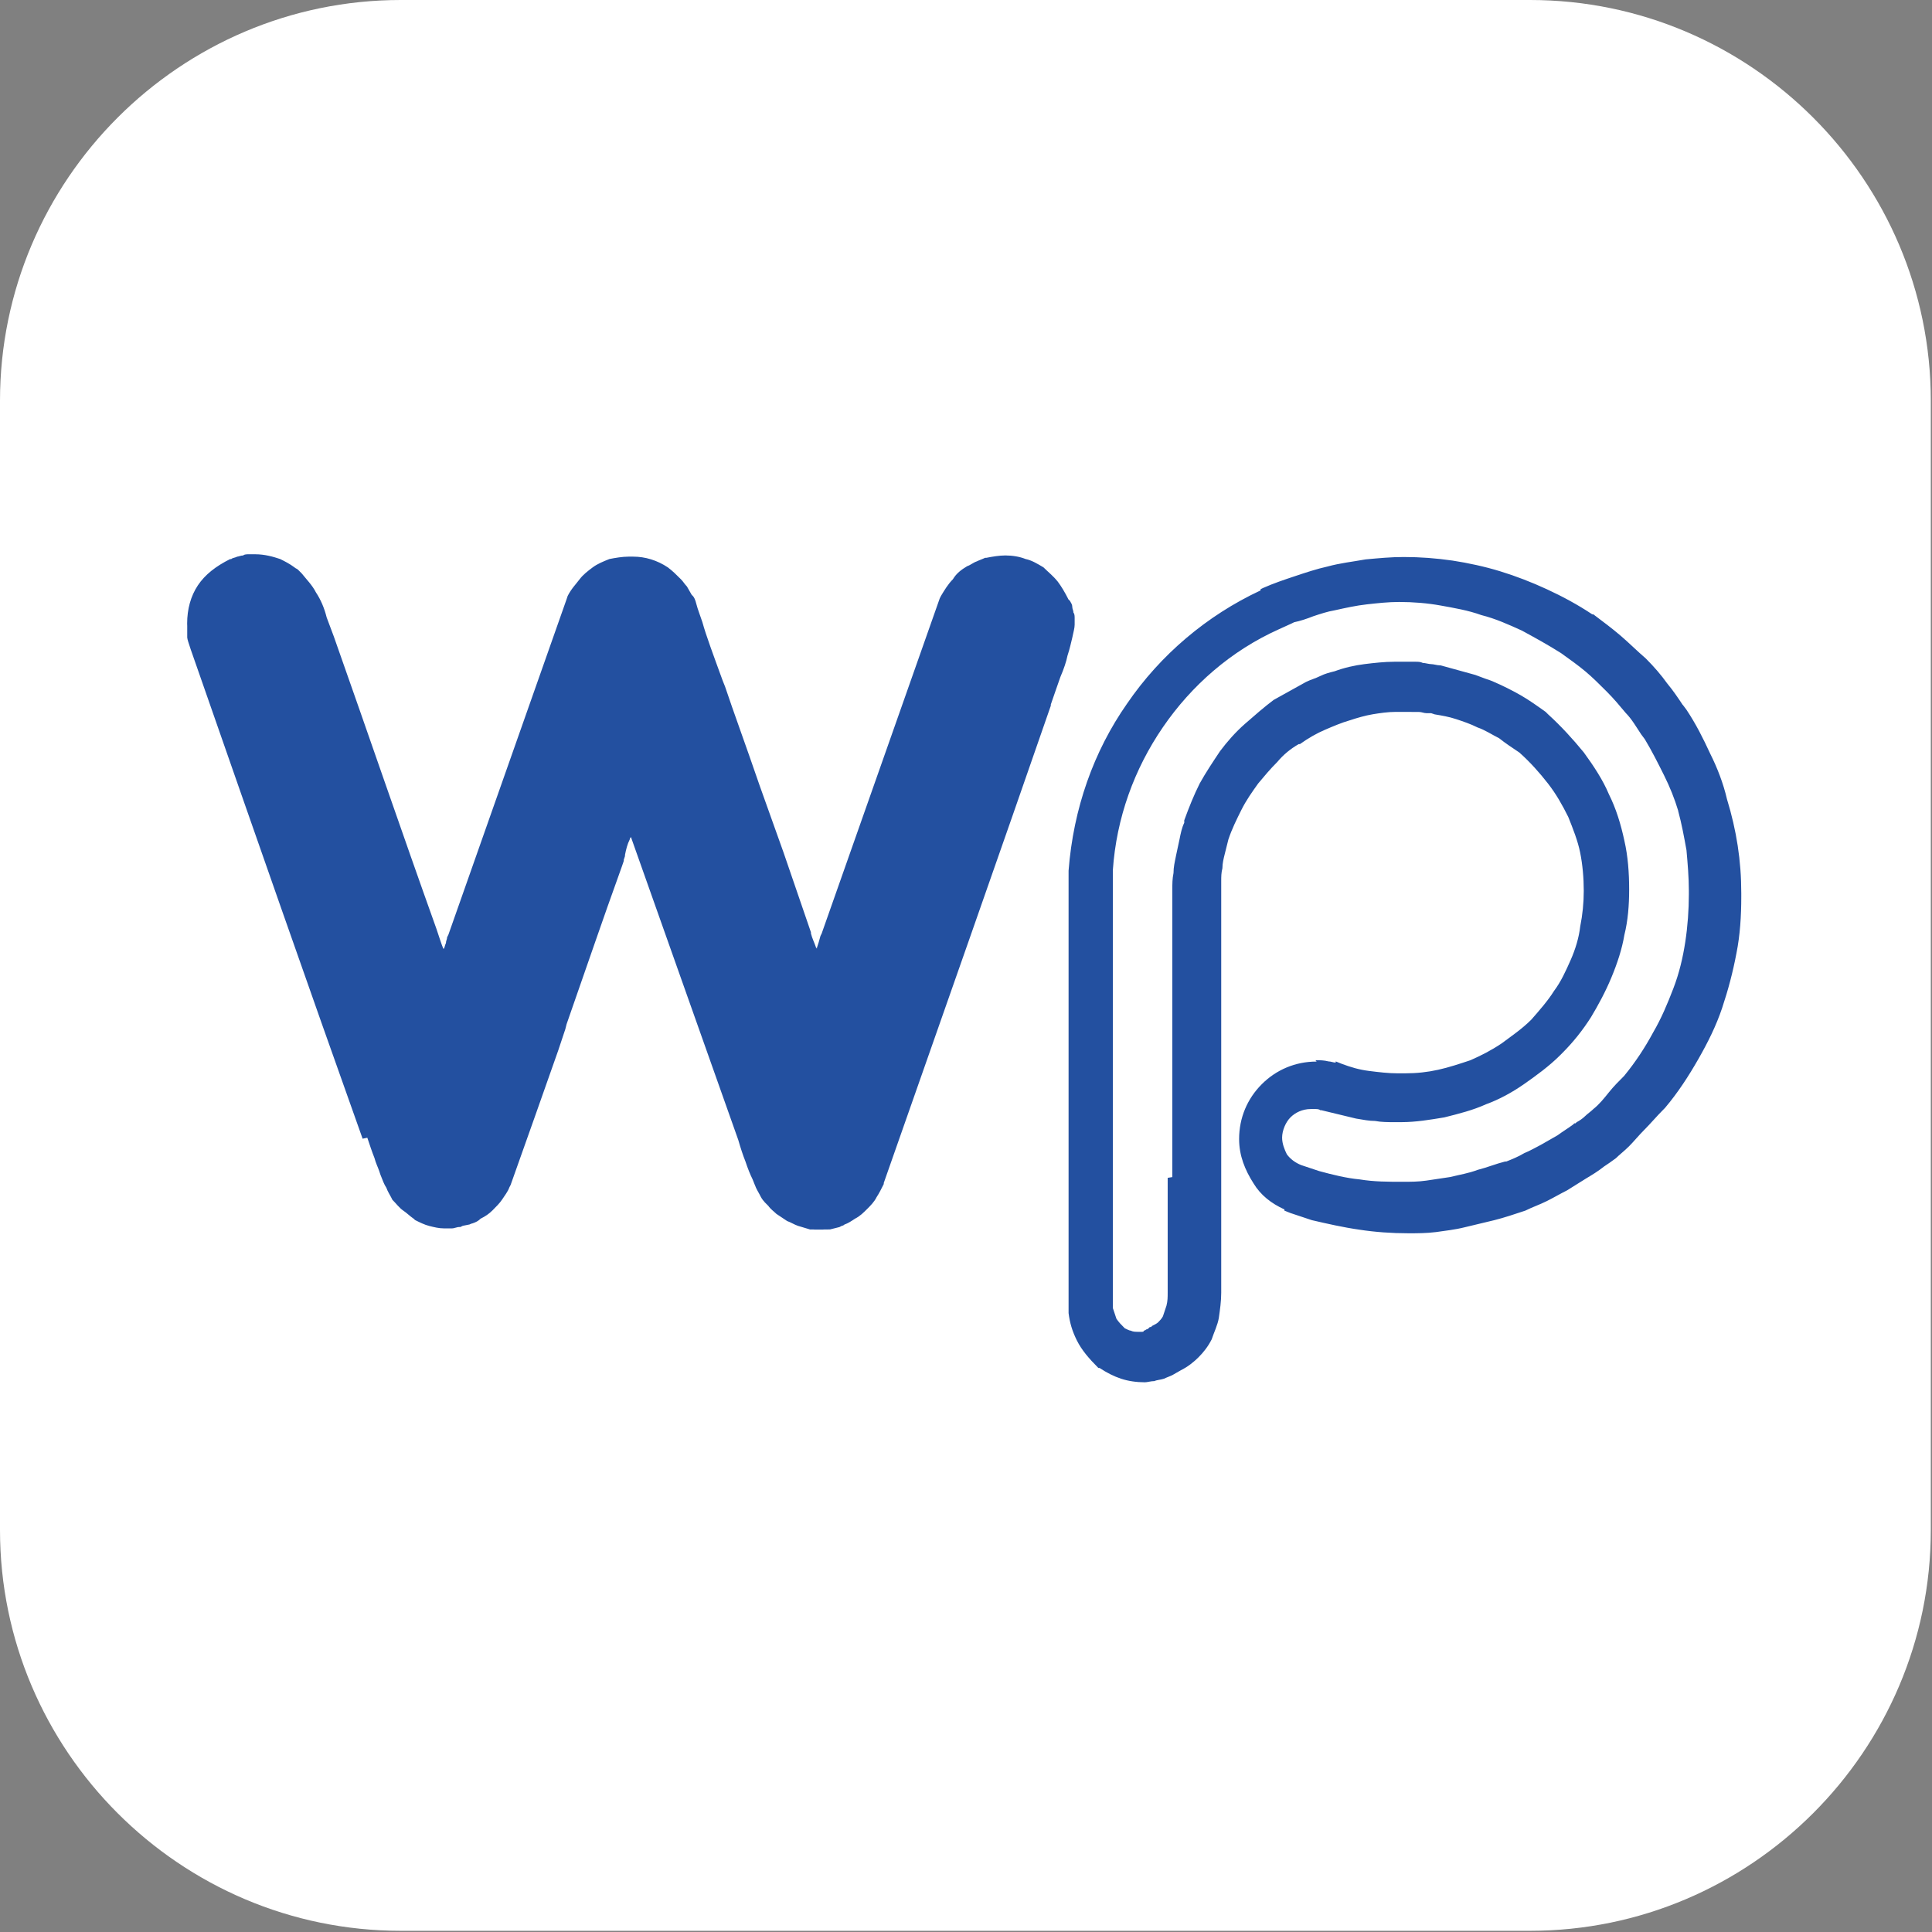 <?xml version="1.0" encoding="UTF-8"?>
<!DOCTYPE svg PUBLIC "-//W3C//DTD SVG 1.1//EN" "http://www.w3.org/Graphics/SVG/1.1/DTD/svg11.dtd">
<!-- Creator: CorelDRAW -->
<svg xmlns="http://www.w3.org/2000/svg" xml:space="preserve" width="30px" height="30px" shape-rendering="geometricPrecision" text-rendering="geometricPrecision" image-rendering="optimizeQuality" fill-rule="evenodd" clip-rule="evenodd"
viewBox="0 0 1.62 1.62"
 xmlns:xlink="http://www.w3.org/1999/xlink">
 <rect x="0" y="0" width="1.62" height="1.62" fill="#808080" stroke="none"/>
 <g id="Layer_x0020_1">
  <g id="_108387336">
   <path id="_108388272" fill="white" d="M0.336 -3.17107e-015l0.947 0c0.185,0 0.336,0.151 0.336,0.336l0 0.947c0,0.185 -0.151,0.336 -0.336,0.336l-0.947 0c-0.185,0 -0.336,-0.151 -0.336,-0.336l0 -0.947c0,-0.185 0.151,-0.336 0.336,-0.336z"/>
   <path id="_108387096" fill="#2350A0" fill-rule="nonzero" d="M0.308 0.954l0 0c0.002,0.006 0.004,0.012 0.006,0.017 0.001,0.004 0.003,0.008 0.004,0.011l0.001 0.003c0.002,0.005 0.003,0.008 0.005,0.011l0 0c0.001,0.003 0.003,0.006 0.004,0.008l0 0 0 0 0.001 0.002 0 0c0.003,0.003 0.006,0.007 0.009,0.009 0.003,0.002 0.006,0.005 0.009,0.007l0.001 0.001c0.004,0.002 0.008,0.004 0.012,0.005 0.004,0.001 0.008,0.002 0.012,0.002l0.007 0 0.001 -6.37864e-005 0.004 -0.001 0.001 -6.37864e-005 0.001 -0 0 0 0.002 -0.001 0 -0 0.005 -0.001c0.001,-0 0.002,-0.001 0.003,-0.001 0.003,-0.001 0.005,-0.002 0.007,-0.004 0.004,-0.002 0.007,-0.004 0.01,-0.007 0.003,-0.003 0.006,-0.006 0.008,-0.009 0.002,-0.003 0.005,-0.007 0.006,-0.01l0 -0 0.001 -0.002 6.37864e-005 -0c0.015,-0.042 0.028,-0.079 0.04,-0.113l0.006 -0.018 0.001 -0.004c0.008,-0.023 0.016,-0.046 0.024,-0.069 0.008,-0.023 0.014,-0.04 0.018,-0.051 0.004,-0.011 0.006,-0.017 0.006,-0.017l0 -0.001 0.001 -0.003 0 -0.001c0.001,-0.005 0.002,-0.009 0.004,-0.013 0,-0.001 0.001,-0.002 0.001,-0.002l0.09 0.254c0.002,0.007 0.004,0.013 0.006,0.018 0.002,0.006 0.004,0.011 0.006,0.015l0.002 0.005 0 -6.37864e-005c0.001,0.003 0.003,0.006 0.004,0.008 0.001,0.002 0.002,0.004 0.004,0.006l-6.37864e-005 6.37864e-005 0.001 0.001c0.001,0.001 0.001,0.001 0.002,0.002l6.37864e-005 0c0.002,0.003 0.005,0.005 0.007,0.007 0.003,0.002 0.006,0.004 0.009,0.006 0.003,0.001 0.006,0.003 0.009,0.004 0.003,0.001 0.007,0.002 0.01,0.003l0 6.37864e-005 0.003 0 0.001 6.37864e-005 0.007 0 0 0 0.001 -6.37864e-005 0.003 -0 0.001 -6.37864e-005 0.001 -0 0.008 -0.002 0 -6.37864e-005 0.002 -0.001 0 -0c0.001,-0 0.002,-0.001 0.002,-0.001 0.003,-0.001 0.006,-0.003 0.009,-0.005 0.004,-0.002 0.007,-0.005 0.01,-0.008 0.003,-0.003 0.006,-0.006 0.008,-0.01 0.002,-0.003 0.004,-0.007 0.006,-0.011l0 -0 0 -0.001 6.37864e-005 -6.37864e-005 0.073 -0.208 0.035 -0.1 0.032 -0.092 0 -0.001c0.003,-0.009 0.006,-0.017 0.008,-0.023 0.003,-0.007 0.005,-0.013 0.006,-0.018 0.002,-0.006 0.003,-0.011 0.004,-0.015 0.001,-0.005 0.002,-0.008 0.002,-0.011 0,-0.002 -0,-0.003 -0,-0.005 -0,-0.002 -0,-0.004 -0.001,-0.005 -0,-0.002 -0.001,-0.003 -0.001,-0.005 -0,-0.002 -0.001,-0.003 -0.002,-0.005l-6.37864e-005 -0 -0.001 -0.001 -6.37864e-005 -0c-0.003,-0.006 -0.006,-0.011 -0.009,-0.015 -0.004,-0.005 -0.008,-0.008 -0.012,-0.012 -0.005,-0.003 -0.01,-0.006 -0.015,-0.007 -0.005,-0.002 -0.011,-0.003 -0.017,-0.003 -0.005,0 -0.011,0.001 -0.016,0.002l-0.001 0c-0.002,0.001 -0.005,0.002 -0.007,0.003 -0.003,0.001 -0.005,0.003 -0.008,0.004 -0.005,0.003 -0.009,0.006 -0.012,0.011 -0.004,0.004 -0.007,0.009 -0.01,0.014l-0 0 -0.001 0.002 -0 0 -0.099 0.281 0 0 -0.001 0.002 -0 0c-0.001,0.004 -0.002,0.007 -0.003,0.01l-0 0.001c-0,-0.001 -0.001,-0.001 -0.001,-0.002 -0.001,-0.003 -0.003,-0.007 -0.004,-0.011l-0 -0.001 -0.023 -0.067 -0.02 -0.056c-0.012,-0.035 -0.022,-0.062 -0.029,-0.083l-0.002 -0.005c-0.008,-0.022 -0.014,-0.038 -0.017,-0.049 -0.002,-0.006 -0.004,-0.011 -0.005,-0.015 -0.001,-0.004 -0.002,-0.006 -0.003,-0.007l-0 -0 -0.001 -0.001 -0 -0c-0.001,-0.002 -0.003,-0.005 -0.004,-0.007 -0.002,-0.002 -0.003,-0.004 -0.005,-0.006 -0.004,-0.004 -0.007,-0.007 -0.011,-0.01l-0 -0c-0.009,-0.006 -0.019,-0.009 -0.029,-0.009l-0.004 0c-0.005,0 -0.011,0.001 -0.016,0.002l0 0c-0.005,0.002 -0.01,0.004 -0.014,0.007 -0.004,0.003 -0.008,0.006 -0.011,0.01l0 0c-0.003,0.004 -0.007,0.008 -0.01,0.014l-0 0 -0.001 0.003 -0 0 -0.099 0.281 -0 0 -0.001 0.002 -6.37864e-005 0c-0,0.002 -0.001,0.003 -0.001,0.005 -0.001,0.002 -0.001,0.004 -0.002,0.005 -0.001,-0.002 -0.002,-0.005 -0.003,-0.008l-0.003 -0.009c-0.029,-0.081 -0.057,-0.163 -0.086,-0.245l-0.006 -0.016c-0.002,-0.008 -0.005,-0.015 -0.009,-0.021 -0.003,-0.006 -0.008,-0.011 -0.012,-0.016 -0.001,-0.001 -0.002,-0.002 -0.003,-0.003 -0.001,-0.001 -0.002,-0.001 -0.003,-0.002 -0.004,-0.003 -0.008,-0.005 -0.012,-0.007 -0.006,-0.002 -0.013,-0.004 -0.021,-0.004 -0.002,0 -0.004,0 -0.005,0 -0.002,0 -0.004,0 -0.005,0.001 -0.002,0 -0.004,0.001 -0.005,0.001 -0.002,0.001 -0.004,0.001 -0.005,0.002l-0 6.37864e-005 -0.001 0 0 0c-0.012,0.006 -0.021,0.013 -0.027,0.022 -0.006,0.009 -0.009,0.02 -0.009,0.032 0,0 0,0.001 6.37864e-005,0.002 0,0.001 6.37864e-005,0.002 0,0.003 6.37864e-005,0.001 0,0.001 0,0.002 0,0.001 0,0.002 0,0.003l0 0 0 0.002 6.37864e-005 0c0,0.002 0.004,0.013 0.011,0.033 0.045,0.129 0.09,0.258 0.136,0.387zm0.675 0.033l0 -0.227c-0,-0.002 -0,-0.004 -0,-0.007 -0,-0.003 -0,-0.005 -0,-0.007 0,-0.005 0,-0.009 0.001,-0.014 0,-0.005 0.001,-0.009 0.002,-0.014l0 -6.37864e-005c0.001,-0.005 0.002,-0.009 0.003,-0.014 0.001,-0.005 0.002,-0.01 0.004,-0.014l0 -6.37864e-005 0 -0.001 0 -0 0 -0.001c0.004,-0.011 0.008,-0.021 0.013,-0.031 0.005,-0.009 0.011,-0.018 0.017,-0.027 0.006,-0.008 0.013,-0.016 0.021,-0.023 0.008,-0.007 0.016,-0.014 0.024,-0.02l0 -0 0.027 -0.015 0 -0c0.004,-0.002 0.008,-0.003 0.012,-0.005 0.004,-0.002 0.008,-0.003 0.012,-0.004l6.37864e-005 0c0.008,-0.003 0.017,-0.005 0.025,-0.006 0.008,-0.001 0.017,-0.002 0.025,-0.002l0.012 0c0.002,0 0.004,6.37864e-005 0.006,0 0.002,0 0.004,0 0.006,0.001 0.002,0 0.005,0.001 0.007,0.001l0 0c0.002,0 0.005,0.001 0.007,0.001l0.001 6.37864e-005 0.029 0.008 0 0c0.003,0.001 0.005,0.002 0.008,0.003 0.003,0.001 0.006,0.002 0.008,0.003 0.007,0.003 0.015,0.007 0.022,0.011 0.007,0.004 0.014,0.009 0.021,0.014l0.001 0.001 0 0 0.001 0.001 0 0c0.011,0.01 0.021,0.021 0.03,0.032 0.008,0.011 0.016,0.023 0.021,0.035 0.006,0.012 0.01,0.025 0.013,0.039 0.003,0.013 0.004,0.027 0.004,0.041 0,0.013 -0.001,0.026 -0.004,0.038 -0.002,0.012 -0.006,0.024 -0.011,0.036 -0.005,0.012 -0.011,0.023 -0.017,0.033 -0.007,0.011 -0.015,0.021 -0.024,0.03l0 0 -0.001 0.001 -0 0 -0.001 0.001c-0.009,0.009 -0.02,0.017 -0.03,0.024 -0.01,0.007 -0.021,0.013 -0.032,0.017 -0.011,0.005 -0.023,0.008 -0.035,0.011 -0.012,0.002 -0.024,0.004 -0.036,0.004l-0.006 0c-0.005,0 -0.011,-0 -0.016,-0.001 -0.005,-0 -0.01,-0.001 -0.016,-0.002l-0 -0 -0.029 -0.007 -0.001 -0c-0.001,-0.001 -0.003,-0.001 -0.004,-0.001 -0.001,-0 -0.003,-0 -0.004,-0 -0.007,0 -0.013,0.003 -0.017,0.007l0 0c-0.004,0.004 -0.007,0.011 -0.007,0.017 0,0.005 0.002,0.01 0.004,0.014 0.003,0.004 0.007,0.007 0.012,0.009l0.015 0.005c0.011,0.003 0.023,0.006 0.034,0.007 0.012,0.002 0.024,0.002 0.036,0.002 0.007,0 0.013,-0 0.02,-0.001 0.007,-0.001 0.013,-0.002 0.02,-0.003 0.008,-0.002 0.015,-0.003 0.023,-0.006 0.008,-0.002 0.015,-0.005 0.023,-0.007l0.001 -0c0.005,-0.002 0.01,-0.004 0.015,-0.007 0.005,-0.002 0.01,-0.005 0.014,-0.007 0.005,-0.003 0.009,-0.005 0.014,-0.008 0.004,-0.003 0.009,-0.006 0.013,-0.009l0.001 -0.001 0.001 -0 0.001 -0.001c0.002,-0.001 0.005,-0.003 0.007,-0.005 0.002,-0.002 0.005,-0.004 0.007,-0.006 0.005,-0.004 0.009,-0.009 0.013,-0.014 0.004,-0.005 0.008,-0.009 0.013,-0.014l0 0 0 -6.37864e-005 0 0 6.37864e-005 -6.37864e-005c0.009,-0.011 0.017,-0.023 0.024,-0.036 0.007,-0.012 0.012,-0.024 0.017,-0.037 0.005,-0.013 0.008,-0.026 0.01,-0.039 0.002,-0.013 0.003,-0.027 0.003,-0.04l0 -0.003c0,-0.011 -0.001,-0.023 -0.002,-0.034 -0.002,-0.011 -0.004,-0.022 -0.007,-0.033l6.37864e-005 0c-0.003,-0.01 -0.007,-0.02 -0.012,-0.03 -0.005,-0.01 -0.01,-0.02 -0.016,-0.03l0 0 -0.003 -0.004c-0.004,-0.006 -0.008,-0.013 -0.013,-0.018 -0.005,-0.006 -0.01,-0.012 -0.016,-0.018 -0.006,-0.006 -0.012,-0.012 -0.018,-0.017 -0.006,-0.005 -0.013,-0.01 -0.02,-0.015l-6.37864e-005 -6.37864e-005 0 0 0 0 0 0c-0.011,-0.007 -0.022,-0.013 -0.033,-0.019 -0.011,-0.005 -0.022,-0.01 -0.034,-0.013 -0.011,-0.004 -0.023,-0.006 -0.034,-0.008 -0.011,-0.002 -0.023,-0.003 -0.035,-0.003 -0.009,0 -0.018,0.001 -0.027,0.002 -0.009,0.001 -0.018,0.003 -0.027,0.005 -0.006,0.001 -0.012,0.003 -0.018,0.005 -0.005,0.002 -0.011,0.004 -0.016,0.005l-0 0 -0.002 0.001 -0.011 0.005c-0.04,0.018 -0.073,0.047 -0.097,0.082 -0.024,0.035 -0.039,0.076 -0.042,0.12l0 0.367c0.001,0.003 0.002,0.006 0.003,0.009 0.002,0.003 0.004,0.005 0.007,0.008 0.002,0.001 0.004,0.002 0.005,0.002 0.002,0.001 0.004,0.001 0.007,0.001 0.001,0 0.002,-6.37864e-005 0.002,-0 0.001,-0 0.002,-0 0.002,-0.001 0.001,-0 0.002,-0.001 0.002,-0.001 0.001,-0 0.002,-0.001 0.002,-0.001l0.001 -0.001 0.001 -0 0.001 -0.001c0.002,-0.001 0.004,-0.002 0.005,-0.003 0.001,-0.001 0.003,-0.003 0.004,-0.005 0.001,-0.003 0.002,-0.006 0.003,-0.009 0.001,-0.004 0.001,-0.007 0.001,-0.011l0 -0.094 0 -6.37864e-005 0 -0.001 0 -6.37864e-005 0 -0.001zm0.12 -0.098c0.004,0 0.007,0 0.011,0.001 0.002,0 0.004,0.001 0.006,0.001l0 -0.001 0.005 0.002c0.008,0.003 0.015,0.005 0.023,0.006 0.008,0.001 0.016,0.002 0.024,0.002l0.006 0c0.01,0 0.019,-0.001 0.028,-0.003 0.009,-0.002 0.018,-0.005 0.027,-0.008 0.009,-0.004 0.017,-0.008 0.026,-0.014 0.008,-0.006 0.017,-0.012 0.025,-0.02l0 0c0.007,-0.008 0.014,-0.016 0.019,-0.024 0.006,-0.008 0.01,-0.017 0.014,-0.026 0.004,-0.009 0.007,-0.019 0.008,-0.028 0.002,-0.01 0.003,-0.02 0.003,-0.03 0,-0.011 -0.001,-0.022 -0.003,-0.032 -0.002,-0.01 -0.006,-0.02 -0.01,-0.03 -0.005,-0.01 -0.01,-0.019 -0.017,-0.028 -0.007,-0.009 -0.015,-0.018 -0.024,-0.026 -0.006,-0.004 -0.012,-0.008 -0.017,-0.012 -0.006,-0.003 -0.012,-0.007 -0.018,-0.009 -0.006,-0.003 -0.012,-0.005 -0.018,-0.007 -0.006,-0.002 -0.012,-0.003 -0.018,-0.004l-0.003 -0.001c-0.001,-0 -0.002,-0 -0.004,-0 -0.002,-0 -0.004,-0.001 -0.006,-0.001 -0.001,-0 -0.003,-0 -0.004,-0 -0.001,-6.37864e-005 -0.003,-6.37864e-005 -0.004,-6.37864e-005l-0.012 0c-0.006,0 -0.013,0.001 -0.019,0.002 -0.006,0.001 -0.013,0.003 -0.019,0.005l0 0c-0.007,0.002 -0.014,0.005 -0.021,0.008 -0.007,0.003 -0.014,0.007 -0.021,0.012l-0.001 0c-0.007,0.004 -0.013,0.009 -0.018,0.015 -0.006,0.006 -0.011,0.012 -0.016,0.018 -0.005,0.007 -0.01,0.014 -0.014,0.022 -0.004,0.008 -0.008,0.016 -0.011,0.025 -0.001,0.004 -0.002,0.008 -0.003,0.012 -0.001,0.004 -0.002,0.008 -0.002,0.012l0 6.37864e-005c-0.001,0.004 -0.001,0.007 -0.001,0.011 -0,0.004 -0,0.007 -0,0.011 0,0.002 6.37864e-005,0.004 0,0.006 0,0.002 0,0.004 0,0.006l0 0 -0 0.229 0 0 0 0 0 0 0 6.37864e-005 0 0 0 0.011 0 0.082c0,0.007 -0.001,0.014 -0.002,0.021 -0.001,0.006 -0.004,0.012 -0.006,0.018 -0.003,0.006 -0.007,0.011 -0.011,0.015 -0.004,0.004 -0.009,0.008 -0.015,0.011 -0.002,0.001 -0.005,0.003 -0.007,0.004 -0.002,0.001 -0.005,0.002 -0.007,0.003 -0.003,0.001 -0.006,0.001 -0.008,0.002 -0.003,0 -0.006,0.001 -0.008,0.001 -0.007,0 -0.014,-0.001 -0.02,-0.003 -0.006,-0.002 -0.012,-0.005 -0.018,-0.009l-0.001 -0c-0.008,-0.008 -0.014,-0.015 -0.018,-0.023 -0.004,-0.008 -0.006,-0.015 -0.007,-0.023l0 -0.001 0 -0.37 0 -0c0.004,-0.052 0.021,-0.1 0.049,-0.14 0.028,-0.041 0.067,-0.074 0.112,-0.095l0 -0.001 0.002 -0.001c0.009,-0.004 0.018,-0.007 0.027,-0.01 0.009,-0.003 0.018,-0.006 0.027,-0.008 0.011,-0.003 0.021,-0.004 0.032,-0.006 0.011,-0.001 0.021,-0.002 0.032,-0.002 0.014,0 0.027,0.001 0.041,0.003 0.013,0.002 0.027,0.005 0.04,0.009 0.013,0.004 0.026,0.009 0.039,0.015 0.013,0.006 0.026,0.013 0.038,0.021l0 6.37864e-005 0.001 0 0 0c0.008,0.006 0.016,0.012 0.023,0.018 0.007,0.006 0.014,0.013 0.021,0.019 0.007,0.007 0.013,0.014 0.018,0.021 0.005,0.006 0.009,0.012 0.013,0.018l6.37864e-005 -6.37864e-005 0.003 0.004c0.008,0.012 0.014,0.024 0.02,0.037 0.006,0.012 0.011,0.025 0.014,0.038 0.004,0.013 0.007,0.026 0.009,0.039 0.002,0.013 0.003,0.026 0.003,0.04l0 0.003c0,0.016 -0.001,0.032 -0.004,0.047 -0.003,0.016 -0.007,0.031 -0.012,0.046 -0.005,0.015 -0.012,0.029 -0.02,0.043 -0.008,0.014 -0.017,0.028 -0.028,0.041l-6.37864e-005 6.37864e-005 -0.001 0.001 -0 0c-0.006,0.006 -0.011,0.012 -0.016,0.017 -0.005,0.005 -0.009,0.01 -0.013,0.014 -0.004,0.004 -0.008,0.007 -0.011,0.01 -0.004,0.003 -0.007,0.005 -0.01,0.007 -0.005,0.004 -0.01,0.007 -0.015,0.01 -0.005,0.003 -0.011,0.007 -0.016,0.01 -0.006,0.003 -0.011,0.006 -0.017,0.009 -0.006,0.003 -0.012,0.005 -0.018,0.008l-0 0 -0 0 0 0c-0.009,0.003 -0.018,0.006 -0.026,0.008 -0.008,0.002 -0.017,0.004 -0.025,0.006 -0.008,0.002 -0.017,0.003 -0.024,0.004 -0.008,0.001 -0.016,0.001 -0.023,0.001 -0.014,0 -0.028,-0.001 -0.041,-0.003 -0.014,-0.002 -0.027,-0.005 -0.04,-0.008 -0.003,-0.001 -0.006,-0.002 -0.009,-0.003 -0.003,-0.001 -0.006,-0.002 -0.009,-0.003l-0.005 -0.002 0 -0.001c-0.011,-0.005 -0.02,-0.012 -0.026,-0.022 -0.007,-0.011 -0.012,-0.023 -0.012,-0.037 0,-0.018 0.007,-0.034 0.019,-0.046 0.012,-0.012 0.028,-0.019 0.046,-0.019z"/>
  </g>
 </g>
</svg>

